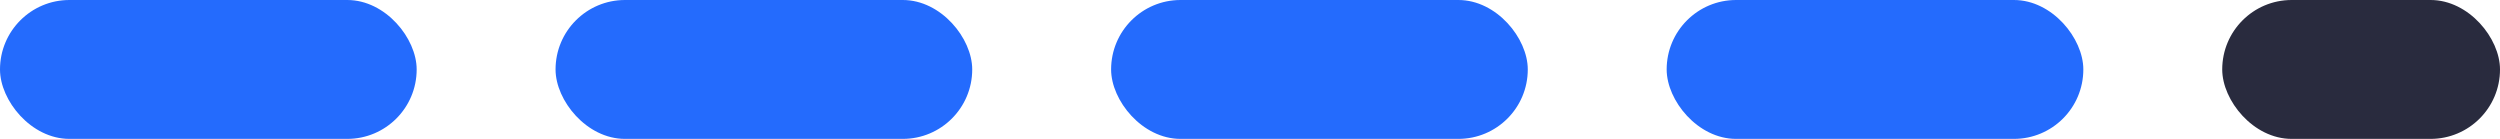 <svg width="144" height="8" viewBox="0 0 144 8" fill="none" xmlns="http://www.w3.org/2000/svg">
<rect width="24" height="8" rx="4" fill="#246BFD"/>
<rect x="32" width="24" height="8" rx="4" fill="#246BFD"/>
<rect x="64" width="24" height="8" rx="4" fill="#246BFD"/>
<rect x="96" width="24" height="8" rx="4" fill="#246BFD"/>
<rect x="128" width="16" height="8" rx="4" fill="#292B3E"/>
</svg>

